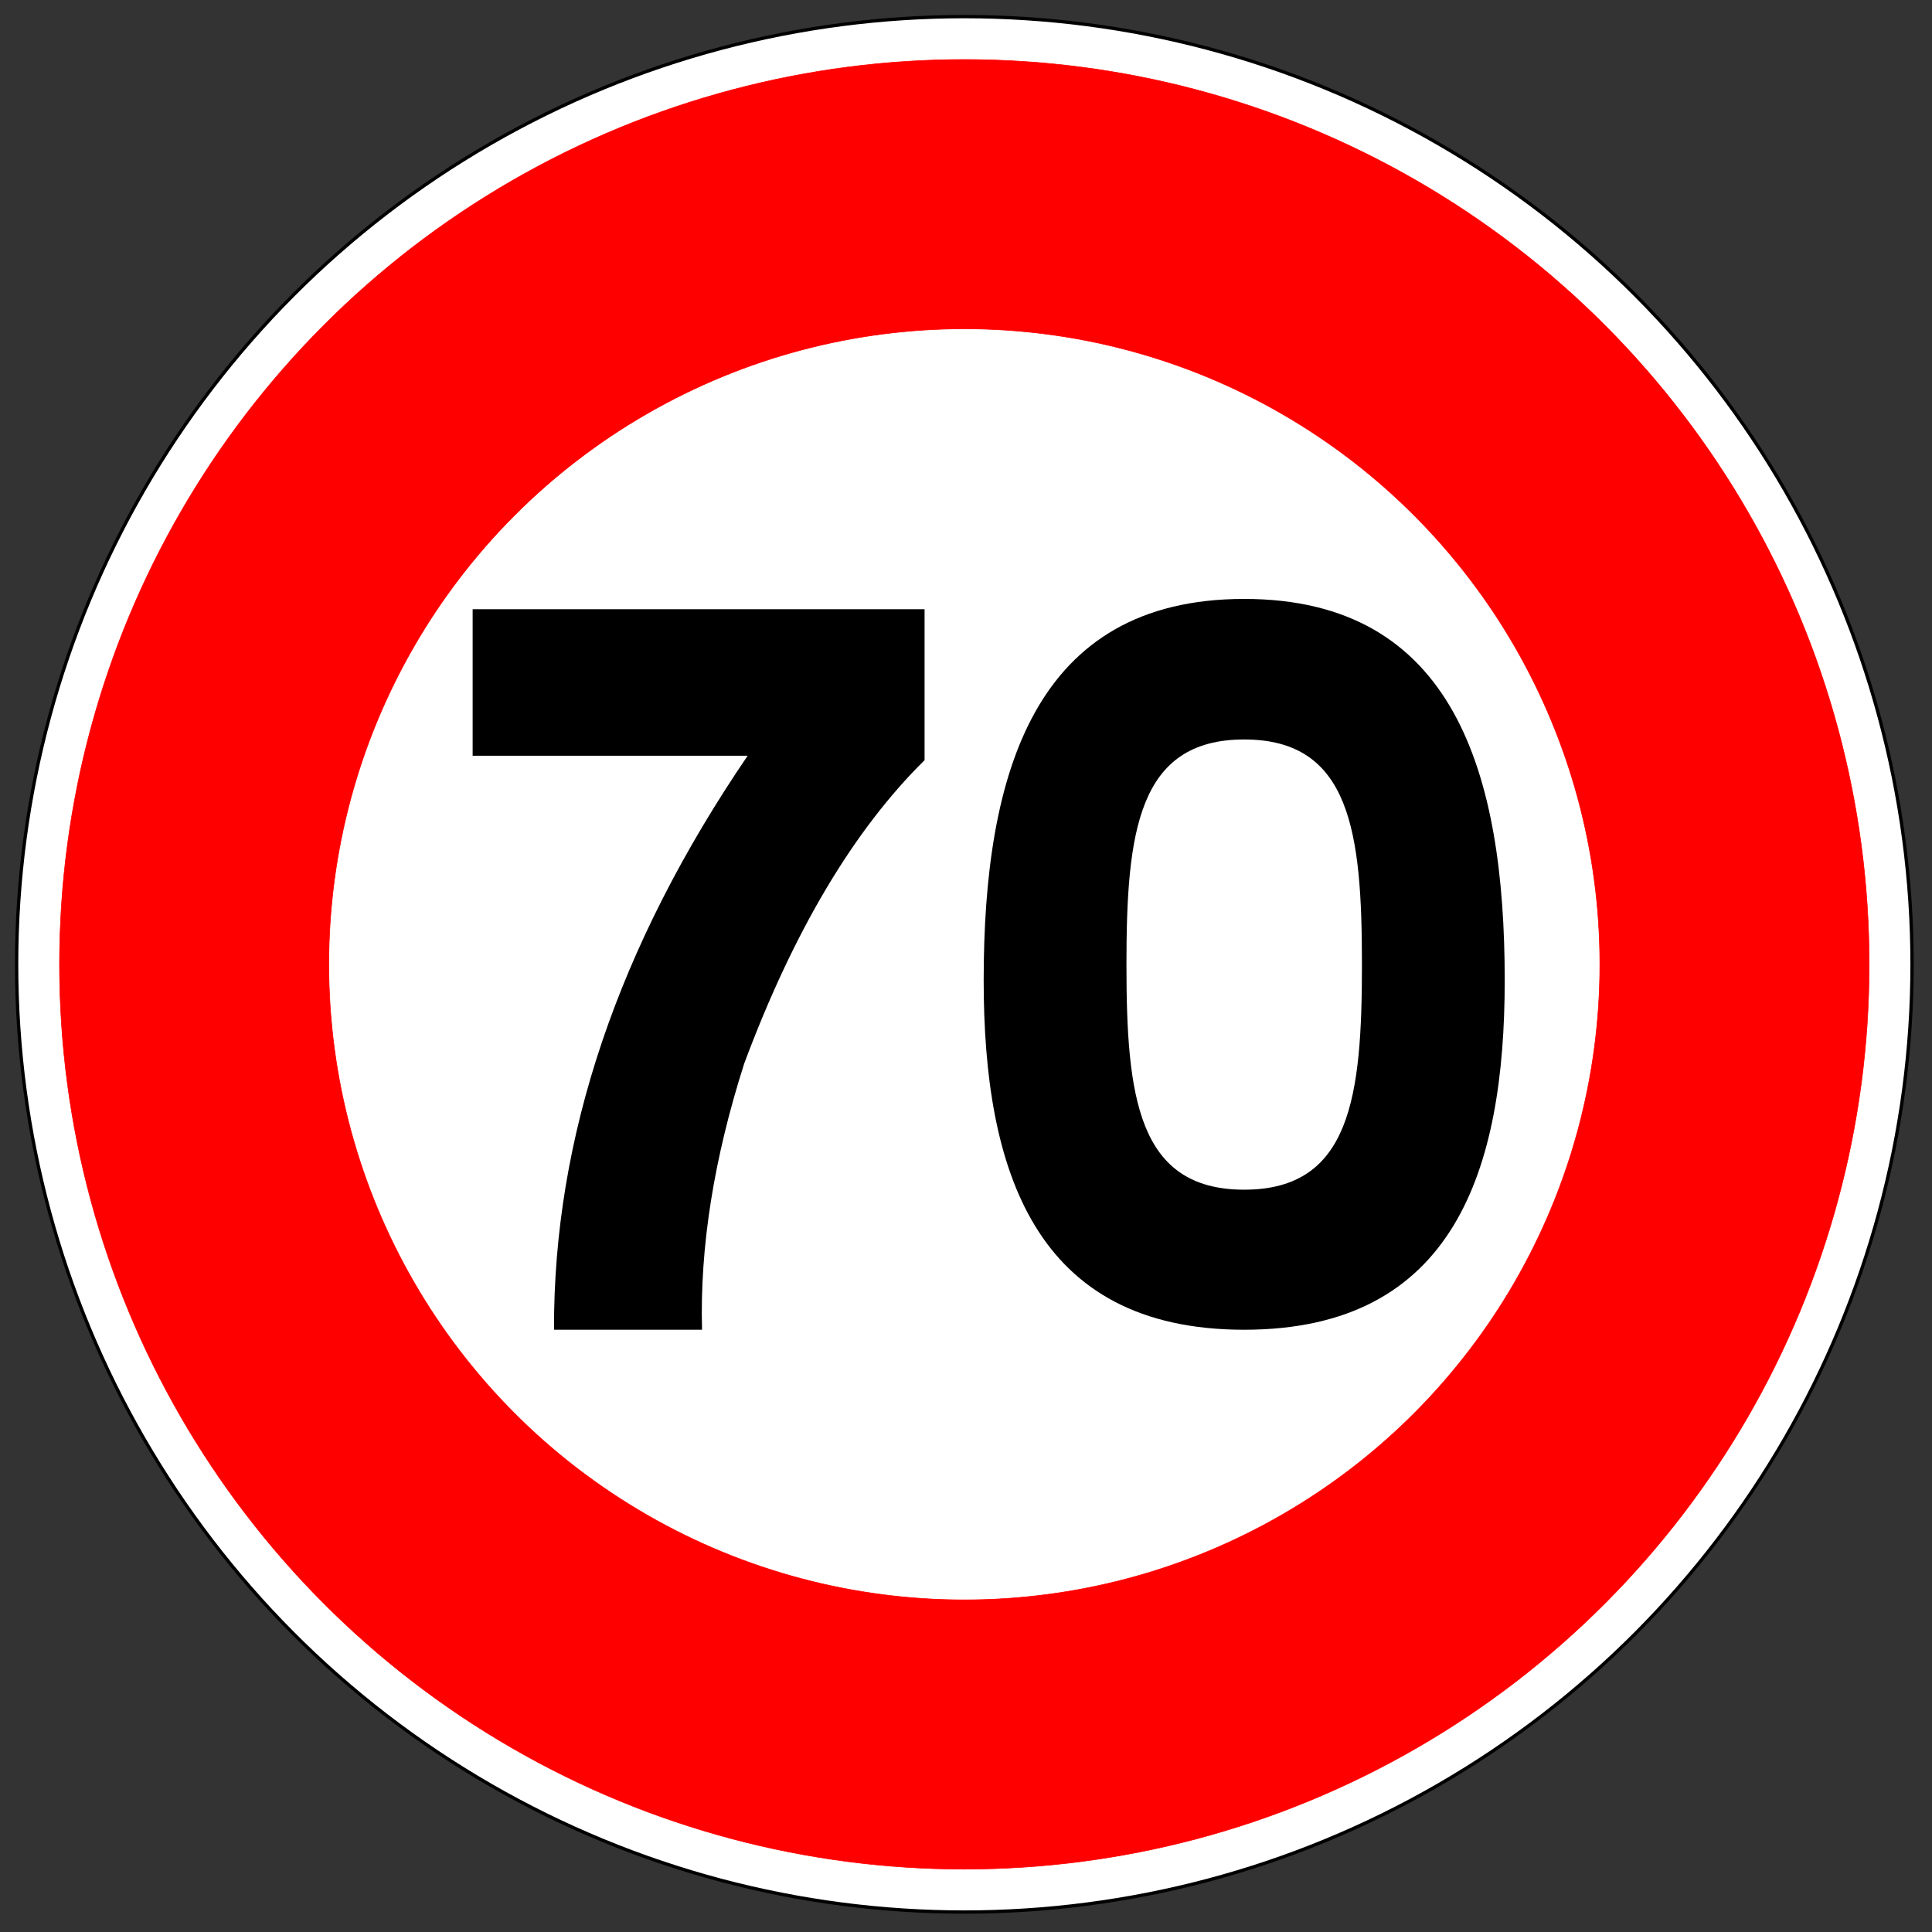 <?xml version="1.0" encoding="UTF-8" standalone="no"?>
<!-- Generator: Adobe Illustrator 16.0.3, SVG Export Plug-In . SVG Version: 6.00 Build 0)  -->

<svg
   version="1.1"
   id="France_road_signs_B14"
   x="0px"
   y="0px"
   width="581px"
   height="581px"
   viewBox="1.56 1.561 581 581"
   enable-background="new 1.56 1.561 581 581"
   xml:space="preserve"
   sodipodi:docname="France_road_sign_B14_(50).svg"
   inkscape:version="1.2.2 (732a01da63, 2022-12-09)"
   xmlns:inkscape="http://www.inkscape.org/namespaces/inkscape"
   xmlns:sodipodi="http://sodipodi.sourceforge.net/DTD/sodipodi-0.dtd"
   xmlns="http://www.w3.org/2000/svg"
   xmlns:svg="http://www.w3.org/2000/svg"><rect x="1.56" y="1.561" width="581" height="581" fill="#333333" stroke="none"/><defs
   id="defs13" /><sodipodi:namedview
   id="namedview11"
   pagecolor="#ffffff"
   bordercolor="#666666"
   borderopacity="1.0"
   inkscape:pageshadow="2"
   inkscape:pageopacity="0.0"
   inkscape:pagecheckerboard="0"
   showgrid="false"
   inkscape:zoom="1.2375215"
   inkscape:cx="224.23852"
   inkscape:cy="342.21627"
   inkscape:window-width="1920"
   inkscape:window-height="991"
   inkscape:window-x="-9"
   inkscape:window-y="-9"
   inkscape:window-maximized="1"
   inkscape:current-layer="France_road_signs_B14"
   inkscape:showpageshadow="2"
   inkscape:deskcolor="#d1d1d1"
   showguides="true" />
<circle
   fill="#FFFFFF"
   stroke="#000000"
   stroke-width="0.993"
   stroke-linecap="round"
   stroke-linejoin="round"
   cx="291.56"
   cy="291.561"
   r="285"
   id="circle2" />
<circle
   fill="#FF0000"
   stroke="#FF0000"
   stroke-width="0.175"
   stroke-linecap="round"
   stroke-linejoin="round"
   cx="291.56"
   cy="291.561"
   r="272.101"
   id="circle4" />
<circle
   fill="#ffffff"
   stroke="#ff0000"
   stroke-width="0.175"
   stroke-linecap="round"
   stroke-linejoin="round"
   cx="291.56"
   cy="291.561"
   r="191.118"
   id="circle6" />

<g
   id="g8164"
   transform="translate(0,2.377)"><path
     id="rect5362"
     style="opacity:1;fill:#000000;stroke-width:6.364;stroke-linecap:round;stroke-linejoin:round;stroke-dashoffset:6.671;paint-order:stroke fill markers"
     d="m 375.72,179.295 c -63.158,0 -78.345,52.465 -78.345,114.667 0,57.017 15.187,105.109 78.345,105.109 63.158,0 78.345,-48.092 78.345,-105.109 0,-62.202 -15.187,-114.667 -78.345,-114.667 z m 0,42.265 c 32.05,0 35.409,28.038 35.409,67.697 0,39.66 -3.36,67.695 -35.409,67.695 -32.05,0 -35.409,-28.035 -35.409,-67.695 0,-39.66 3.36,-67.697 35.409,-67.697 z" /></g><path
   id="text4421"
   style="font-weight:bold;font-size:301.881px;line-height:1.25;font-family:'Caracteres L1';-inkscape-font-specification:'Caracteres L1 Bold';text-align:center;text-anchor:middle;fill:#000000;fill-opacity:1;fill-rule:evenodd;stroke-width:12.075;stroke-linecap:round;stroke-linejoin:round"
   d="M 143.697 184.766 L 143.697 228.84 L 226.39 228.84 C 187.377 286.131 167.969 343.668 168.165 401.45 L 212.681 401.45 C 211.993 376.686 216.218 350.005 225.357 321.409 C 240.195 281.61 258.277 251.196 279.601 230.166 L 279.601 184.766 L 143.697 184.766 z " /></svg>

